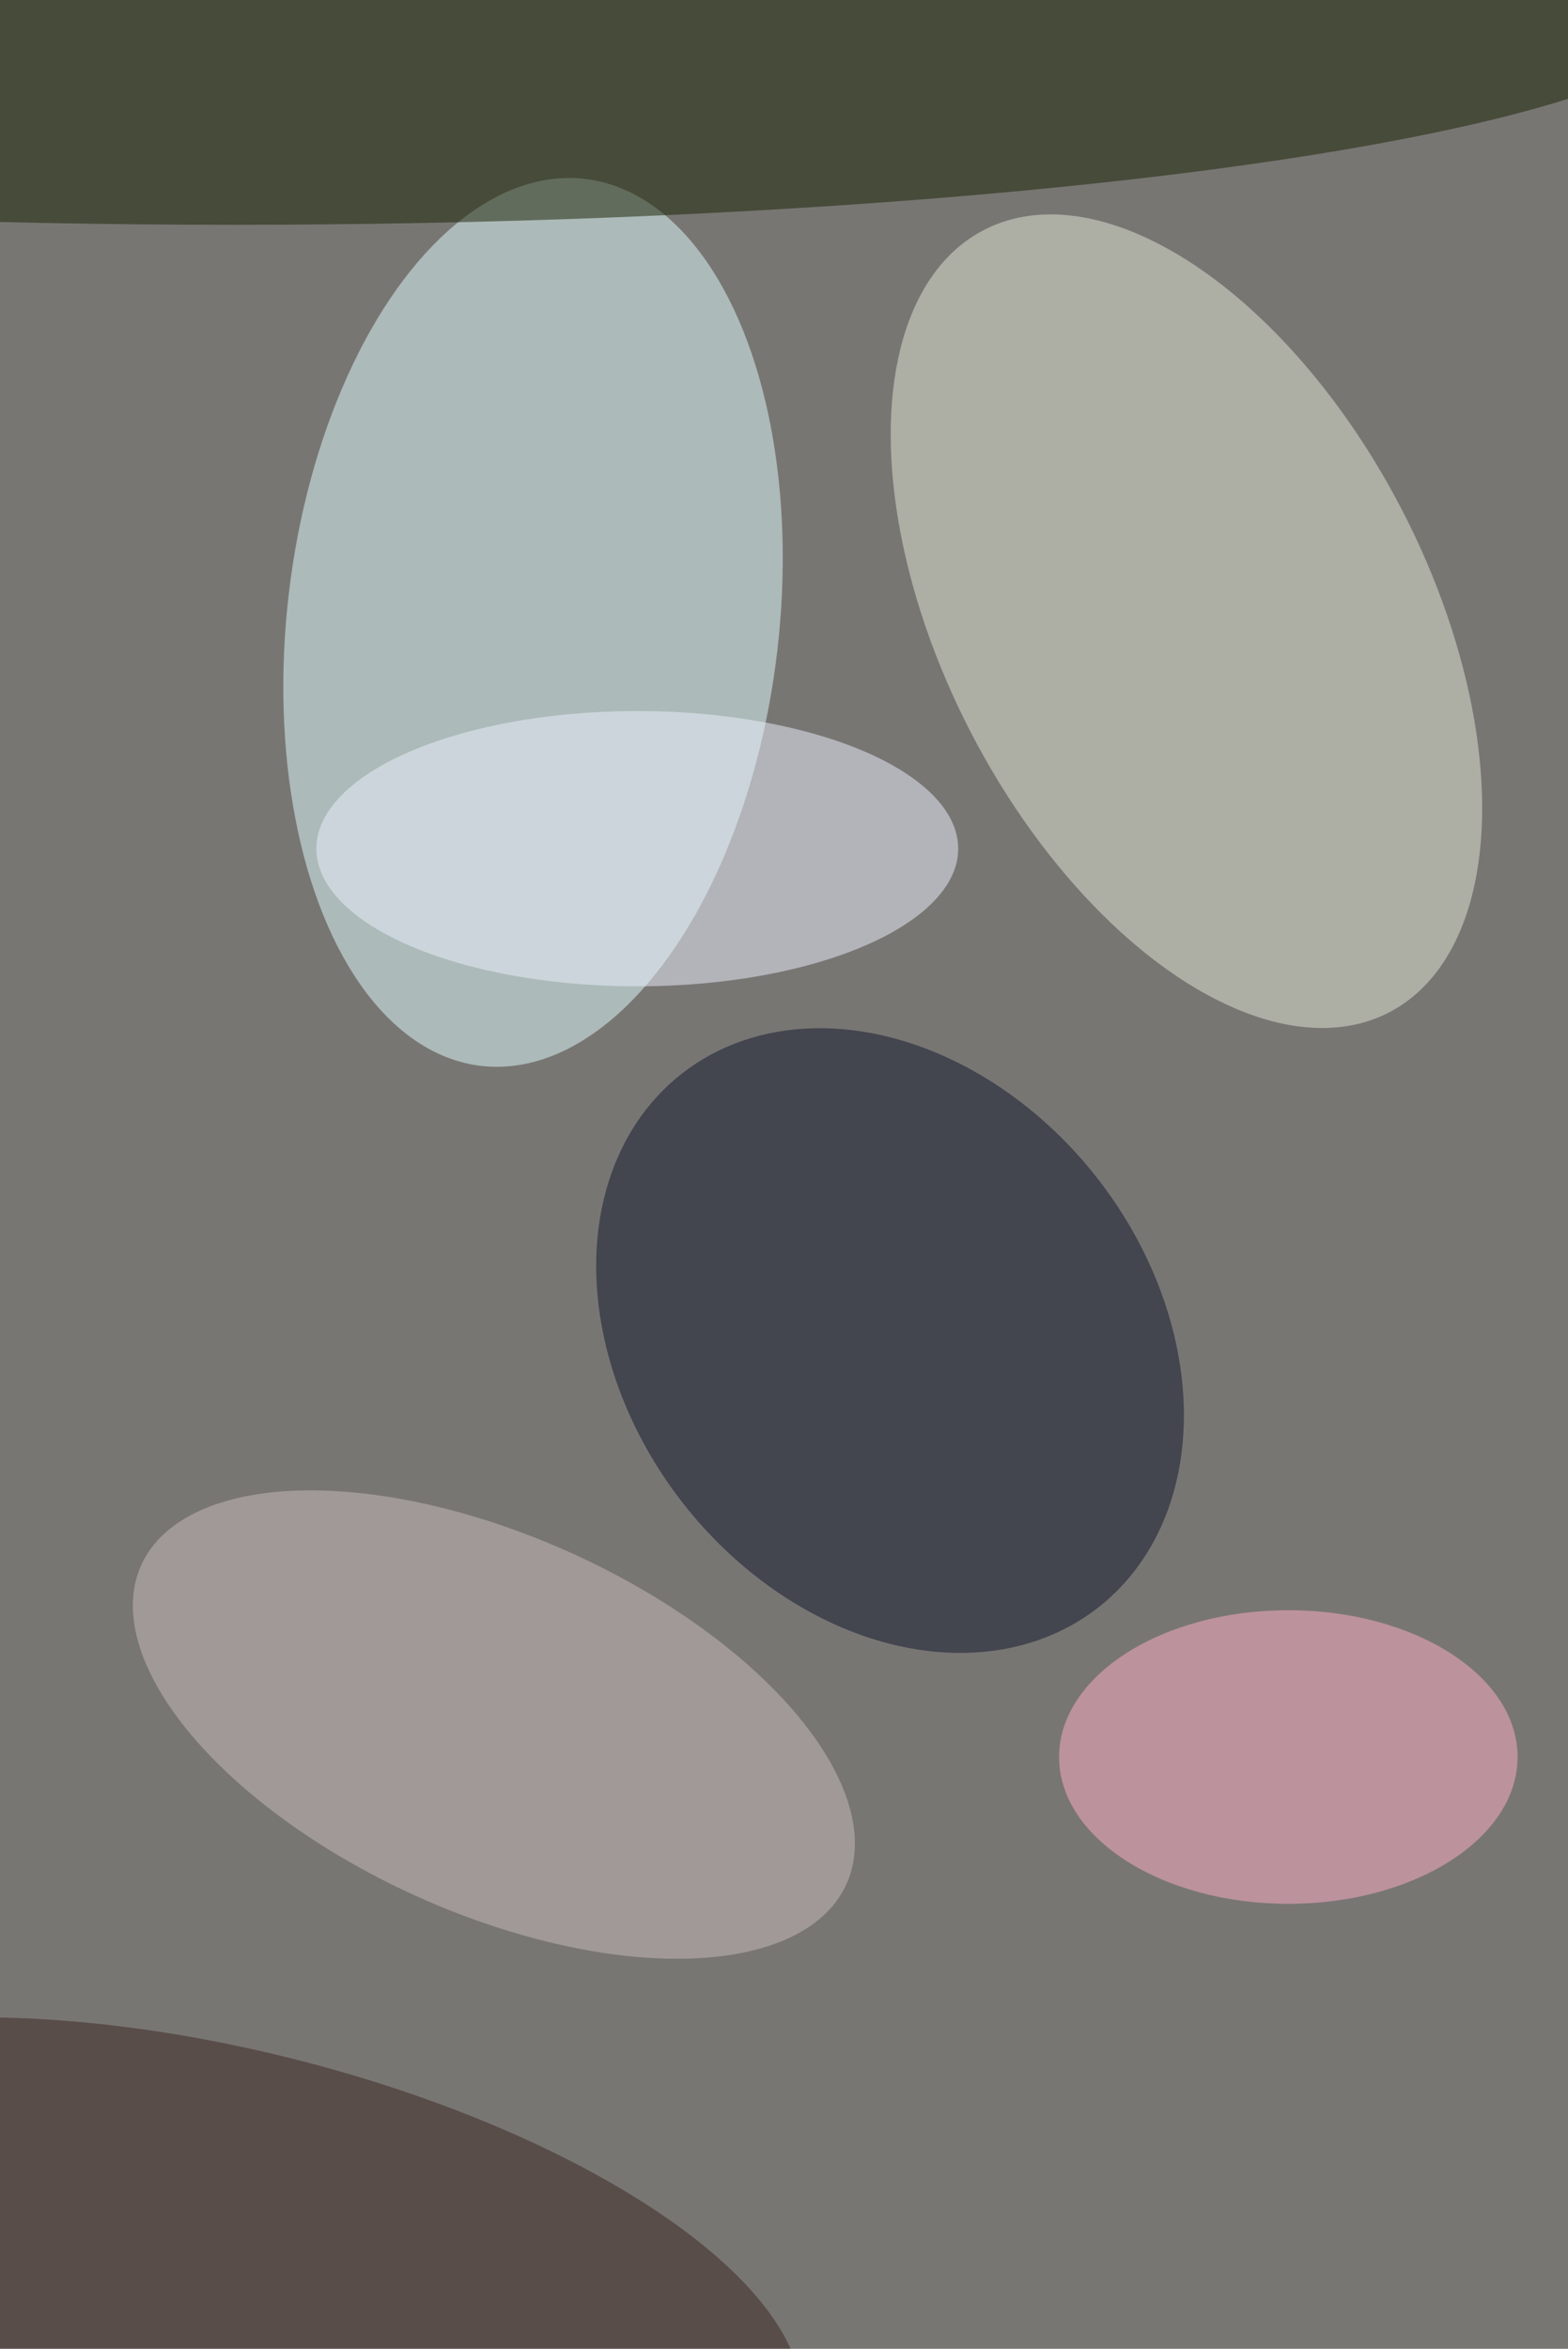 <svg xmlns="http://www.w3.org/2000/svg" viewBox="0 0 684 1024"><filter id="b"><feGaussianBlur stdDeviation="12" /></filter><path d="M0 0h684v1024H0z" fill="#787673" /><g filter="url(#b)" transform="scale(4) translate(0.5 0.5)"><g transform="translate(57.631 67.336) rotate(186.699) scale(26.819 48.667)"><ellipse fill="#e0fcff" fill-opacity=".502" cx="0" cy="0" rx="1" ry="1" /></g><g transform="translate(128.889 67.207) rotate(332.591) scale(26.453 48.023)"><ellipse fill="#e2e6d6" fill-opacity=".502" cx="0" cy="0" rx="1" ry="1" /></g><ellipse fill="#172101" fill-opacity=".502" cx="25" cy="0" rx="161" ry="24" /><g transform="translate(96.565 145.611) rotate(-37.899) scale(28.708 36.905)"><ellipse fill="#0f152c" fill-opacity=".502" cx="0" cy="0" rx="1" ry="1" /></g><g transform="translate(53.361 187.465) rotate(114.32) scale(20.518 42.198)"><ellipse fill="#c7bbbe" fill-opacity=".502" cx="0" cy="0" rx="1" ry="1" /></g><ellipse fill="#ffadc8" fill-opacity=".502" cx="140" cy="191" rx="25" ry="16" /><ellipse fill="#ecf1ff" fill-opacity=".502" cx="69" cy="92" rx="35" ry="15" /><g transform="translate(25.387 247.842) rotate(104.09) scale(24.707 63.174)"><ellipse fill="#3a2421" fill-opacity=".502" cx="0" cy="0" rx="1" ry="1" /></g></g></svg>